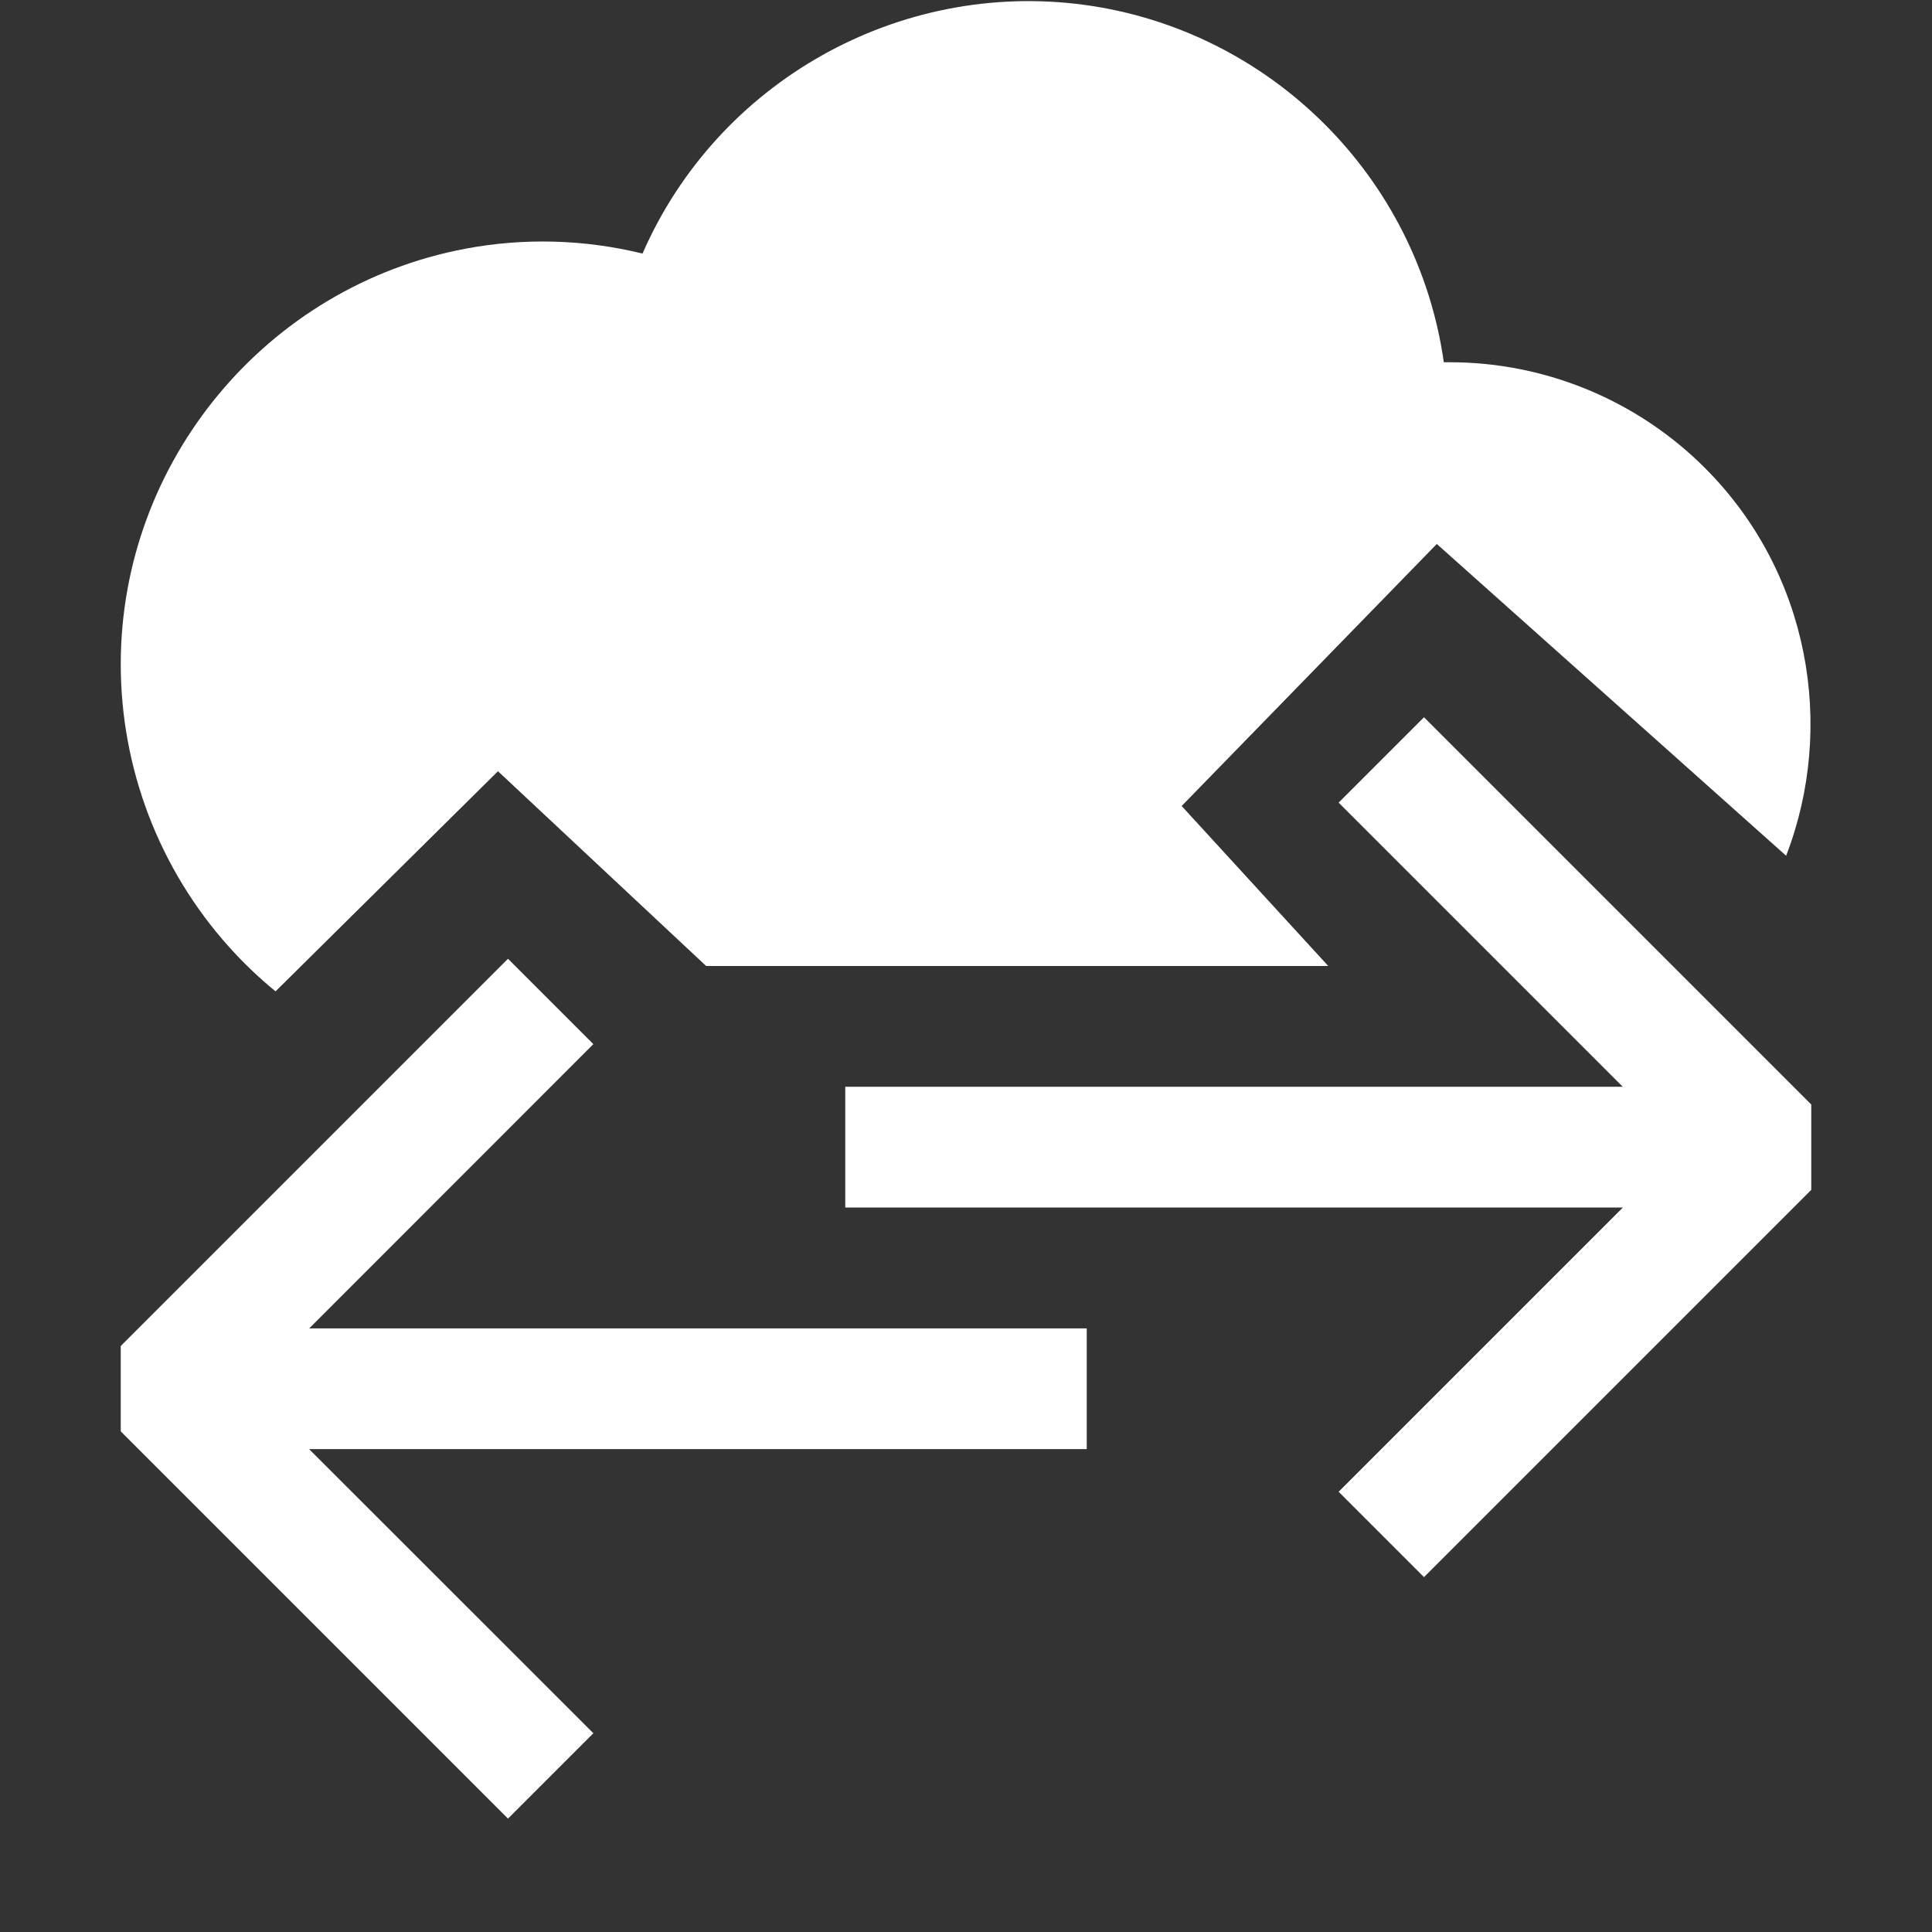 <?xml version="1.0" encoding="UTF-8" standalone="no"?>
<!DOCTYPE svg PUBLIC "-//W3C//DTD SVG 1.1//EN" "http://www.w3.org/Graphics/SVG/1.1/DTD/svg11.dtd">
<svg width="100%" height="100%" viewBox="0 0 16 16" version="1.1" xmlns="http://www.w3.org/2000/svg" xmlns:xlink="http://www.w3.org/1999/xlink" xml:space="preserve" xmlns:serif="http://www.serif.com/" style="fill-rule:evenodd;clip-rule:evenodd;stroke-linejoin:round;stroke-miterlimit:2;fill:white;">
    <rect x="0" y="0" width="16" height="16" fill="#333333" stroke="none"/>
    <g id="ociBastionCurrent">
        <path d="M4.207,15.061L1,11.854L1,11.147L4.207,7.94L4.914,8.647L2.561,11.001L9,11.001L9,12.001L2.56,12.001L4.914,14.354L4.207,15.061Z"/>
        <path d="M11.793,13.061L15,9.854L15,9.147L11.793,5.94L11.086,6.647L13.439,9L7,9L7,10L13.44,10L11.086,12.354L11.793,13.061Z"/>
        <path d="M2.282,8.21C2.145,8.098 2.015,7.974 1.895,7.84C1.319,7.198 1,6.364 1,5.501C1,3.824 2.205,2.371 3.853,2.06C4.34,1.968 4.84,1.982 5.321,2.1C5.942,0.678 7.44,-0.166 8.978,0.04C10.517,0.248 11.739,1.462 11.957,3L12.007,3C12.801,3 13.563,3.317 14.123,3.879C14.983,4.741 15.206,6.013 14.792,7.087L11.899,4.505L9.786,6.675L11,8L5.848,8L4.124,6.387L2.282,8.21Z"/>
    </g>
</svg>

